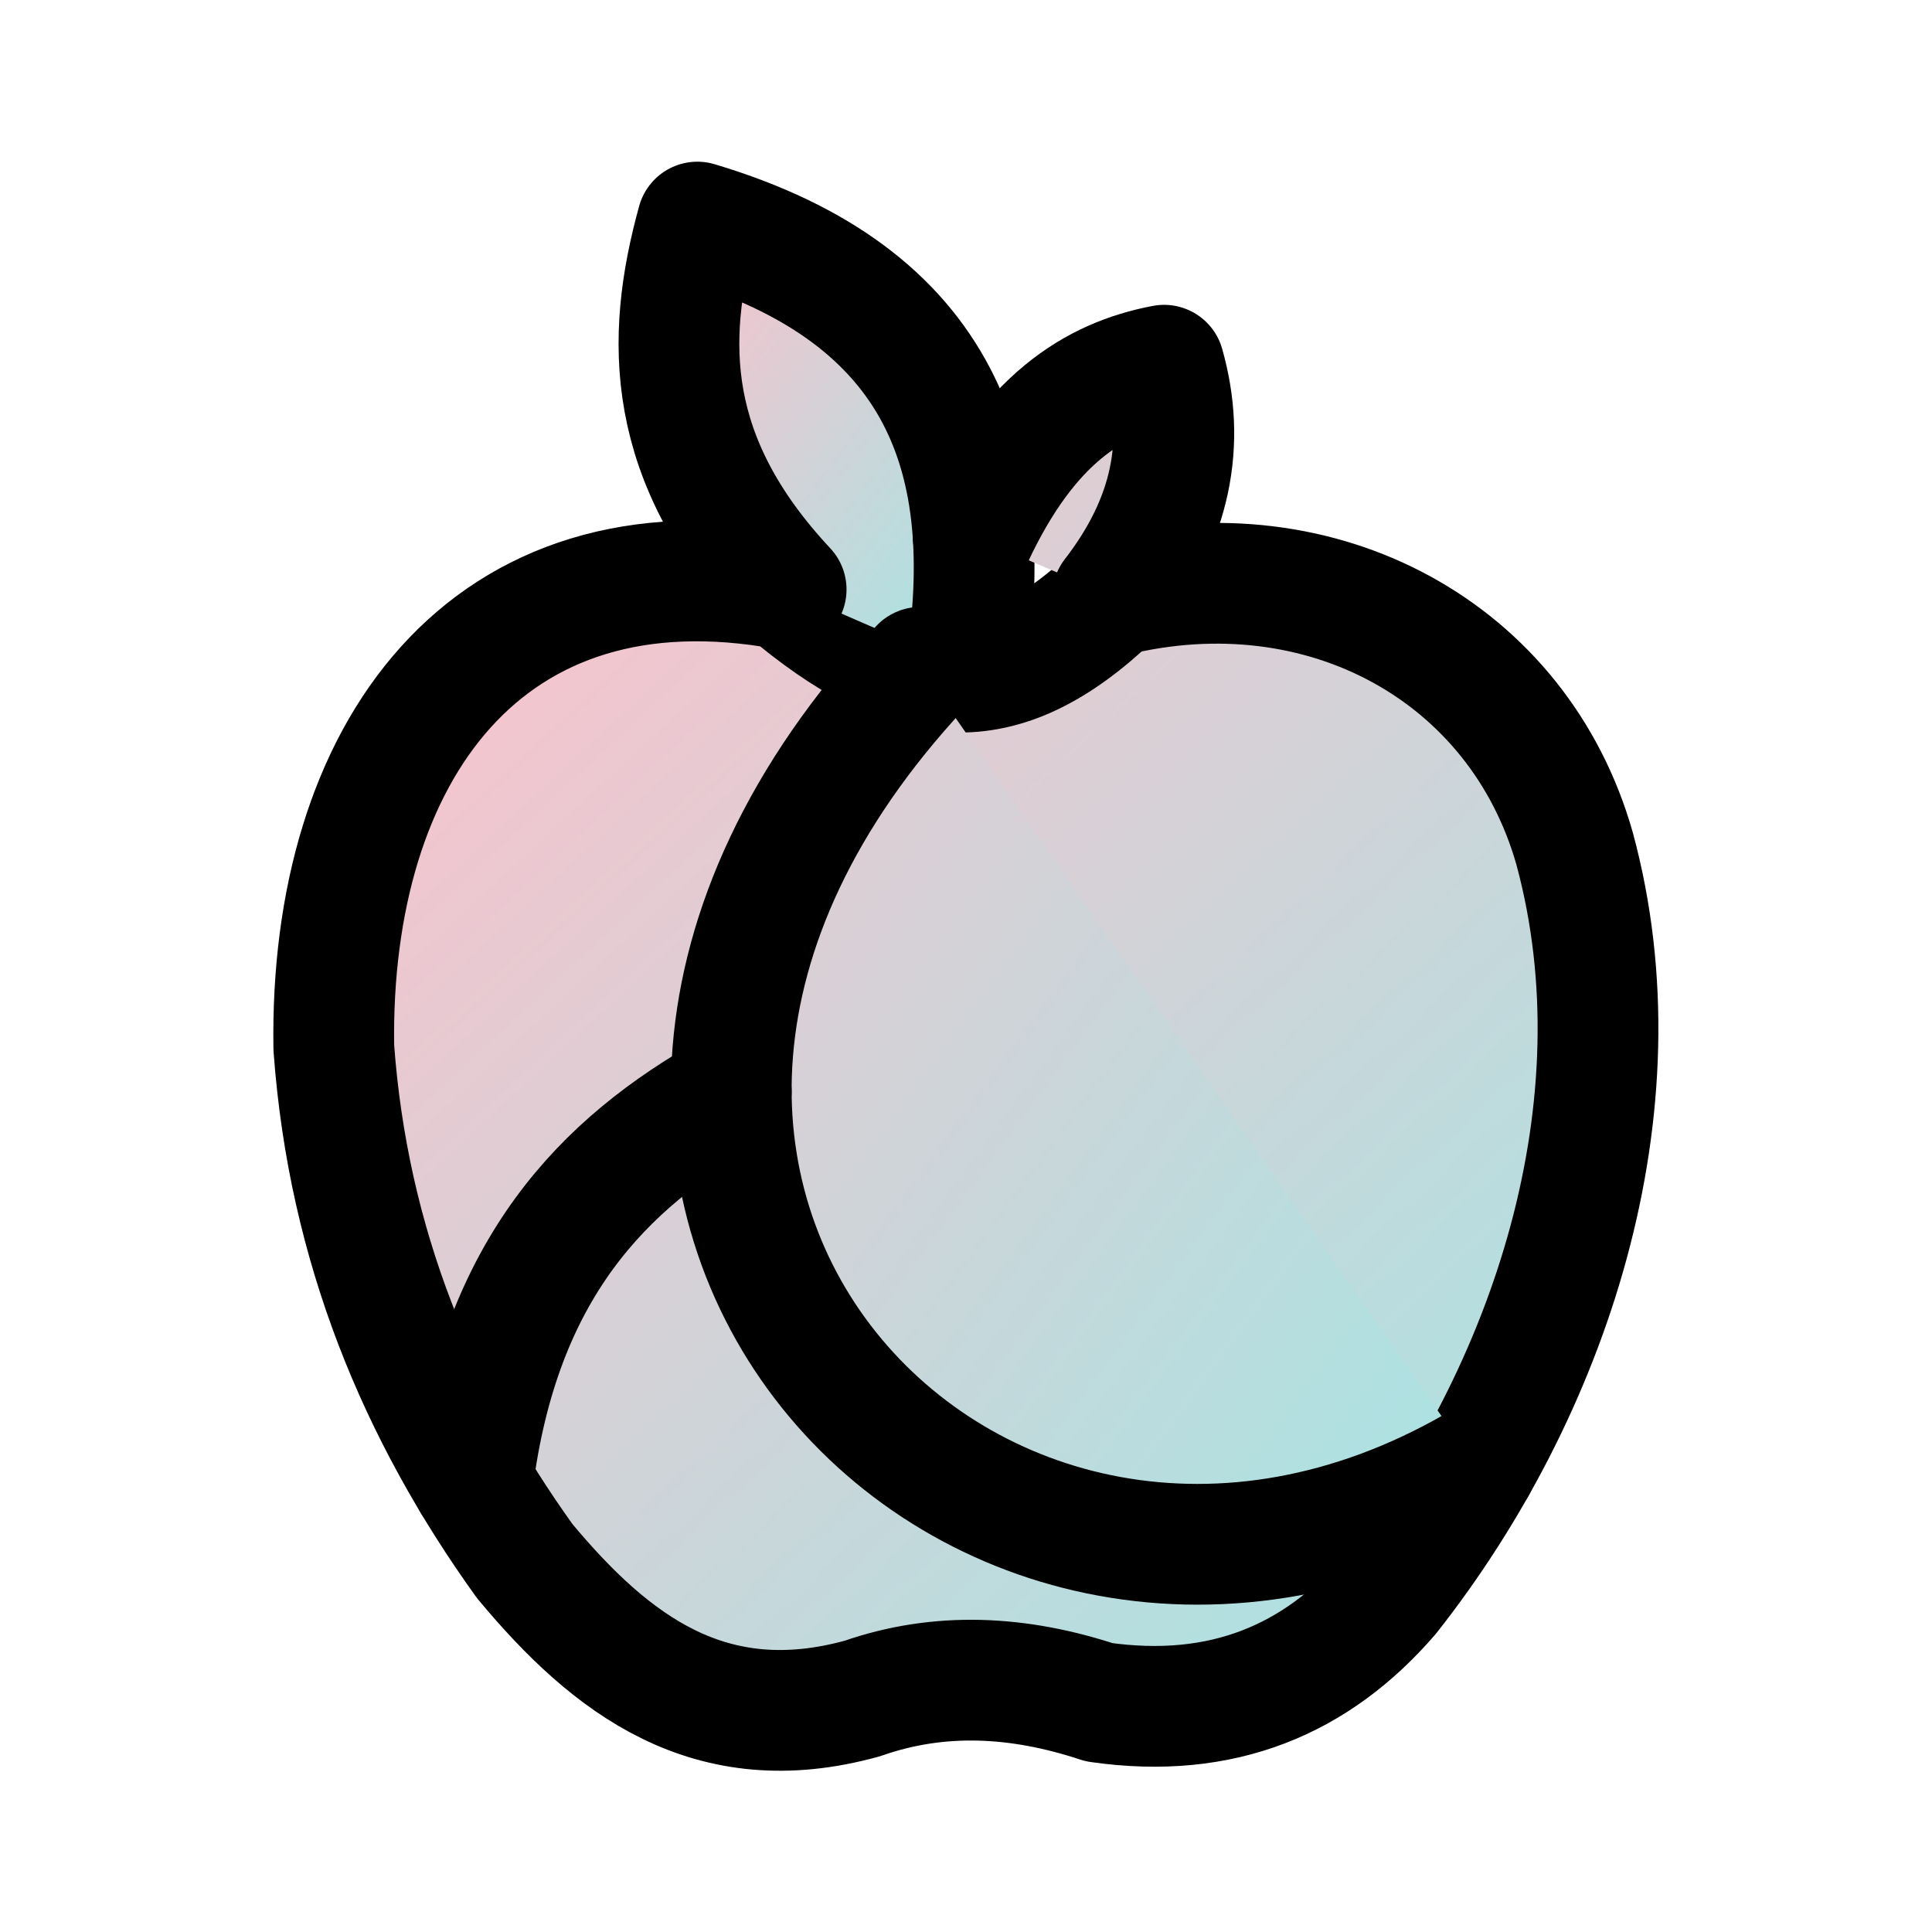 <!-- License: Apache. Made by Remix Design: https://github.com/Remix-Design/remixicon -->
<svg width="96px" height="96px" viewBox="0 0 50.8 50.8" xmlns="http://www.w3.org/2000/svg" xml:space="preserve">
    <defs>
        <linearGradient id="coolGradient" x1="0%" y1="0%" x2="100%" y2="100%">
            <stop offset="0%" style="stop-color:#FFC0CB;stop-opacity:1" />
            <stop offset="100%" style="stop-color:#A0E7E5;stop-opacity:1" />
        </linearGradient>
    </defs>
    <path fill="url(#coolGradient)" d="M20.876 15.738c-7.891-1.451-12.015 4.29-11.894 12.045.38 5.218 2.232 9.619 5.018 13.5 2.275 2.736 4.884 4.724 8.883 3.614 2.038-.712 4.119-.596 6.224.1 3.243.465 5.722-.6 7.628-2.81 4.23-5.363 6.712-12.84 4.874-19.631-1.463-5.17-6.63-8-12.151-6.643-2.95 2.83-5.363 2.55-8.582-.175z" style="stroke:#000000;stroke-width:3.175;stroke-linecap:round;stroke-linejoin:round;stroke-dasharray:none" transform="translate(-.205 -.238)"/>
    <path fill="url(#coolGradient)" d="M20.876 15.738c-3.195-3.419-3.188-6.575-2.334-9.661 6.504 1.944 7.89 6.308 7.06 11.719" style="stroke:#000000;stroke-width:3.175;stroke-linecap:round;stroke-linejoin:round;stroke-dasharray:none" transform="translate(-.205 -.238)"/>
    <path fill="url(#coolGradient)" d="M25.794 14.346c1.442-3.08 3.177-4.155 5.019-4.505.573 2.024.212 4.048-1.355 6.072m-5.054 1.871C11.695 31.44 25.838 46.404 39.018 38.78" style="stroke:#000000;stroke-width:3.175;stroke-linecap:round;stroke-linejoin:round;stroke-dasharray:none" transform="translate(-.205 -.238)"/>
    <path fill="url(#coolGradient)" d="M12.635 39.211c.707-5.607 3.431-8.389 6.798-10.273" style="fill:none;stroke:#000000;stroke-width:3.175;stroke-linecap:round;stroke-linejoin:round;stroke-dasharray:none" transform="translate(-.205 -.238)"/>
</svg>